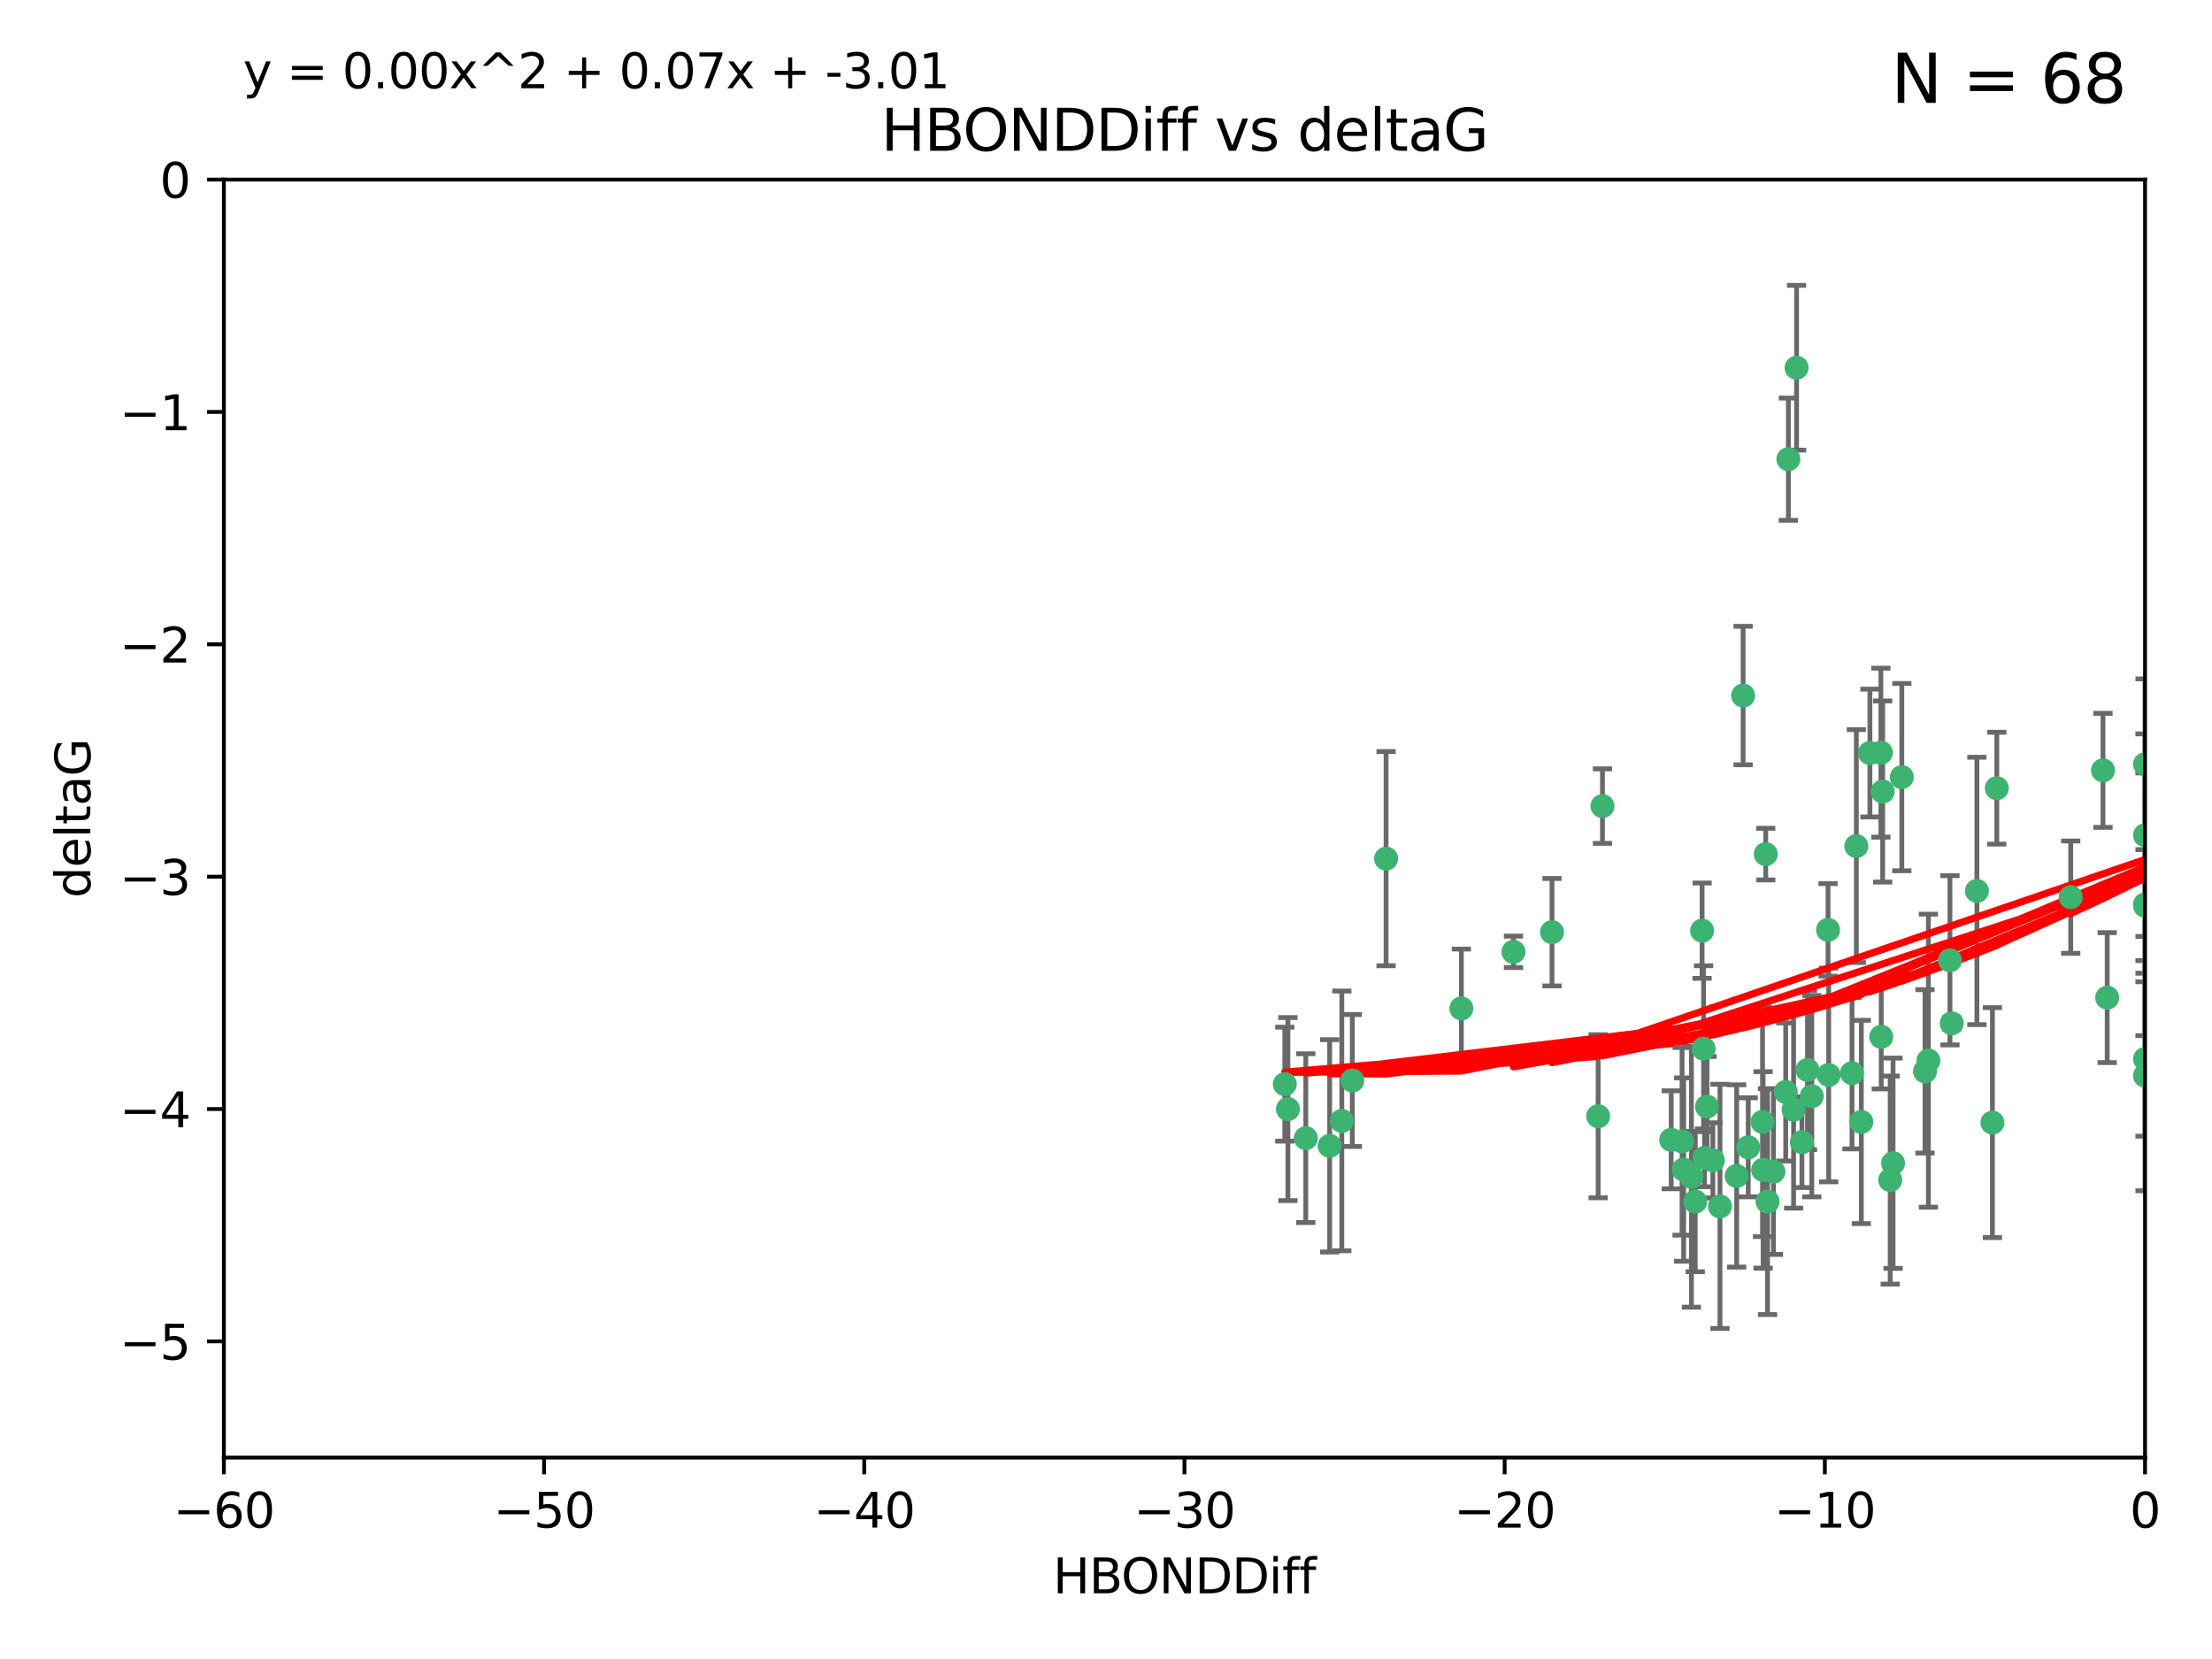 <?xml version="1.0" encoding="utf-8" standalone="no"?>
<!DOCTYPE svg PUBLIC "-//W3C//DTD SVG 1.1//EN"
  "http://www.w3.org/Graphics/SVG/1.1/DTD/svg11.dtd">
<svg xmlns:xlink="http://www.w3.org/1999/xlink" width="460.8pt" height="345.6pt" viewBox="0 0 460.8 345.6" xmlns="http://www.w3.org/2000/svg" version="1.1">
 <defs>
  <style type="text/css">*{stroke-linejoin: round; stroke-linecap: butt}</style>
 </defs>
 <g id="figure_1">
  <g id="patch_1">
   <path d="M 0 345.6 
L 460.8 345.6 
L 460.8 0 
L 0 0 
z
" style="fill: #ffffff"/>
  </g>
  <g id="axes_1">
   <g id="patch_2">
    <path d="M 46.64 303.64 
L 446.85 303.64 
L 446.85 37.411 
L 46.64 37.411 
z
" style="fill: #ffffff"/>
   </g>
   <g id="PathCollection_1">
    <defs>
     <path id="mcb30e863de" d="M 0 1.118 
C 0.297 1.118 0.581 1 0.791 0.791 
C 1 0.581 1.118 0.297 1.118 0 
C 1.118 -0.297 1 -0.581 0.791 -0.791 
C 0.581 -1 0.297 -1.118 0 -1.118 
C -0.297 -1.118 -0.581 -1 -0.791 -0.791 
C -1 -0.581 -1.118 -0.297 -1.118 0 
C -1.118 0.297 -1 0.581 -0.791 0.791 
C -0.581 1 -0.297 1.118 0 1.118 
z
" style="stroke: #3cb371"/>
    </defs>
    <g clip-path="url(#p5849197add)">
     <use xlink:href="#mcb30e863de" x="364.189" y="239.011" style="fill: #3cb371; stroke: #3cb371"/>
     <use xlink:href="#mcb30e863de" x="368.215" y="250.316" style="fill: #3cb371; stroke: #3cb371"/>
     <use xlink:href="#mcb30e863de" x="377.43" y="228.355" style="fill: #3cb371; stroke: #3cb371"/>
     <use xlink:href="#mcb30e863de" x="373.64" y="231.167" style="fill: #3cb371; stroke: #3cb371"/>
     <use xlink:href="#mcb30e863de" x="272.022" y="237.101" style="fill: #3cb371; stroke: #3cb371"/>
     <use xlink:href="#mcb30e863de" x="352.356" y="245.151" style="fill: #3cb371; stroke: #3cb371"/>
     <use xlink:href="#mcb30e863de" x="361.781" y="244.971" style="fill: #3cb371; stroke: #3cb371"/>
     <use xlink:href="#mcb30e863de" x="350.738" y="243.641" style="fill: #3cb371; stroke: #3cb371"/>
     <use xlink:href="#mcb30e863de" x="281.711" y="225.088" style="fill: #3cb371; stroke: #3cb371"/>
     <use xlink:href="#mcb30e863de" x="332.922" y="232.534" style="fill: #3cb371; stroke: #3cb371"/>
     <use xlink:href="#mcb30e863de" x="279.527" y="233.502" style="fill: #3cb371; stroke: #3cb371"/>
     <use xlink:href="#mcb30e863de" x="348.14" y="237.443" style="fill: #3cb371; stroke: #3cb371"/>
     <use xlink:href="#mcb30e863de" x="276.992" y="238.695" style="fill: #3cb371; stroke: #3cb371"/>
     <use xlink:href="#mcb30e863de" x="288.745" y="178.869" style="fill: #3cb371; stroke: #3cb371"/>
     <use xlink:href="#mcb30e863de" x="358.301" y="251.31" style="fill: #3cb371; stroke: #3cb371"/>
     <use xlink:href="#mcb30e863de" x="380.951" y="223.937" style="fill: #3cb371; stroke: #3cb371"/>
     <use xlink:href="#mcb30e863de" x="367.286" y="243.713" style="fill: #3cb371; stroke: #3cb371"/>
     <use xlink:href="#mcb30e863de" x="393.763" y="245.83" style="fill: #3cb371; stroke: #3cb371"/>
     <use xlink:href="#mcb30e863de" x="367.169" y="233.712" style="fill: #3cb371; stroke: #3cb371"/>
     <use xlink:href="#mcb30e863de" x="356.818" y="241.73" style="fill: #3cb371; stroke: #3cb371"/>
     <use xlink:href="#mcb30e863de" x="375.375" y="237.937" style="fill: #3cb371; stroke: #3cb371"/>
     <use xlink:href="#mcb30e863de" x="380.815" y="193.709" style="fill: #3cb371; stroke: #3cb371"/>
     <use xlink:href="#mcb30e863de" x="369.439" y="244.088" style="fill: #3cb371; stroke: #3cb371"/>
     <use xlink:href="#mcb30e863de" x="461.043" y="141.469" style="fill: #3cb371; stroke: #3cb371"/>
     <use xlink:href="#mcb30e863de" x="374.258" y="76.602" style="fill: #3cb371; stroke: #3cb371"/>
     <use xlink:href="#mcb30e863de" x="355.078" y="241.193" style="fill: #3cb371; stroke: #3cb371"/>
     <use xlink:href="#mcb30e863de" x="387.747" y="233.723" style="fill: #3cb371; stroke: #3cb371"/>
     <use xlink:href="#mcb30e863de" x="353.151" y="250.302" style="fill: #3cb371; stroke: #3cb371"/>
     <use xlink:href="#mcb30e863de" x="385.806" y="223.559" style="fill: #3cb371; stroke: #3cb371"/>
     <use xlink:href="#mcb30e863de" x="354.578" y="193.873" style="fill: #3cb371; stroke: #3cb371"/>
     <use xlink:href="#mcb30e863de" x="372.551" y="95.653" style="fill: #3cb371; stroke: #3cb371"/>
     <use xlink:href="#mcb30e863de" x="323.309" y="194.195" style="fill: #3cb371; stroke: #3cb371"/>
     <use xlink:href="#mcb30e863de" x="467.182" y="172.097" style="fill: #3cb371; stroke: #3cb371"/>
     <use xlink:href="#mcb30e863de" x="371.999" y="227.477" style="fill: #3cb371; stroke: #3cb371"/>
     <use xlink:href="#mcb30e863de" x="350.408" y="237.76" style="fill: #3cb371; stroke: #3cb371"/>
     <use xlink:href="#mcb30e863de" x="354.889" y="218.451" style="fill: #3cb371; stroke: #3cb371"/>
     <use xlink:href="#mcb30e863de" x="267.647" y="225.849" style="fill: #3cb371; stroke: #3cb371"/>
     <use xlink:href="#mcb30e863de" x="268.297" y="231.04" style="fill: #3cb371; stroke: #3cb371"/>
     <use xlink:href="#mcb30e863de" x="304.431" y="210.077" style="fill: #3cb371; stroke: #3cb371"/>
     <use xlink:href="#mcb30e863de" x="391.895" y="215.989" style="fill: #3cb371; stroke: #3cb371"/>
     <use xlink:href="#mcb30e863de" x="415.968" y="164.196" style="fill: #3cb371; stroke: #3cb371"/>
     <use xlink:href="#mcb30e863de" x="406.209" y="200.046" style="fill: #3cb371; stroke: #3cb371"/>
     <use xlink:href="#mcb30e863de" x="355.603" y="230.536" style="fill: #3cb371; stroke: #3cb371"/>
     <use xlink:href="#mcb30e863de" x="386.706" y="176.253" style="fill: #3cb371; stroke: #3cb371"/>
     <use xlink:href="#mcb30e863de" x="376.533" y="222.895" style="fill: #3cb371; stroke: #3cb371"/>
     <use xlink:href="#mcb30e863de" x="401.723" y="220.951" style="fill: #3cb371; stroke: #3cb371"/>
     <use xlink:href="#mcb30e863de" x="396.183" y="161.887" style="fill: #3cb371; stroke: #3cb371"/>
     <use xlink:href="#mcb30e863de" x="315.286" y="198.286" style="fill: #3cb371; stroke: #3cb371"/>
     <use xlink:href="#mcb30e863de" x="367.837" y="177.928" style="fill: #3cb371; stroke: #3cb371"/>
     <use xlink:href="#mcb30e863de" x="411.824" y="185.595" style="fill: #3cb371; stroke: #3cb371"/>
     <use xlink:href="#mcb30e863de" x="446.85" y="188.681" style="fill: #3cb371; stroke: #3cb371"/>
     <use xlink:href="#mcb30e863de" x="401.013" y="223.183" style="fill: #3cb371; stroke: #3cb371"/>
     <use xlink:href="#mcb30e863de" x="389.537" y="156.873" style="fill: #3cb371; stroke: #3cb371"/>
     <use xlink:href="#mcb30e863de" x="438.965" y="207.82" style="fill: #3cb371; stroke: #3cb371"/>
     <use xlink:href="#mcb30e863de" x="391.826" y="156.793" style="fill: #3cb371; stroke: #3cb371"/>
     <use xlink:href="#mcb30e863de" x="406.587" y="213.179" style="fill: #3cb371; stroke: #3cb371"/>
     <use xlink:href="#mcb30e863de" x="446.85" y="173.979" style="fill: #3cb371; stroke: #3cb371"/>
     <use xlink:href="#mcb30e863de" x="431.368" y="186.895" style="fill: #3cb371; stroke: #3cb371"/>
     <use xlink:href="#mcb30e863de" x="438.092" y="160.478" style="fill: #3cb371; stroke: #3cb371"/>
     <use xlink:href="#mcb30e863de" x="446.85" y="224.085" style="fill: #3cb371; stroke: #3cb371"/>
     <use xlink:href="#mcb30e863de" x="394.36" y="242.322" style="fill: #3cb371; stroke: #3cb371"/>
     <use xlink:href="#mcb30e863de" x="415.057" y="233.861" style="fill: #3cb371; stroke: #3cb371"/>
     <use xlink:href="#mcb30e863de" x="446.85" y="159.21" style="fill: #3cb371; stroke: #3cb371"/>
     <use xlink:href="#mcb30e863de" x="392.195" y="164.886" style="fill: #3cb371; stroke: #3cb371"/>
     <use xlink:href="#mcb30e863de" x="363.121" y="144.894" style="fill: #3cb371; stroke: #3cb371"/>
     <use xlink:href="#mcb30e863de" x="333.82" y="167.925" style="fill: #3cb371; stroke: #3cb371"/>
     <use xlink:href="#mcb30e863de" x="446.85" y="220.6" style="fill: #3cb371; stroke: #3cb371"/>
     <use xlink:href="#mcb30e863de" x="446.85" y="188.388" style="fill: #3cb371; stroke: #3cb371"/>
    </g>
   </g>
   <g id="matplotlib.axis_1">
    <g id="xtick_1">
     <g id="line2d_1">
      <defs>
       <path id="m6e1d15e6c8" d="M 0 0 
L 0 3.5 
" style="stroke: #000000; stroke-width: 0.8"/>
      </defs>
      <g>
       <use xlink:href="#m6e1d15e6c8" x="46.64" y="303.64" style="stroke: #000000; stroke-width: 0.8"/>
      </g>
     </g>
     <g id="text_1">
      <!-- −60 -->
      <g transform="translate(36.088 318.238)scale(0.1 -0.1)">
       <defs>
        <path id="DejaVuSans-2212" d="M 678 2272 
L 4684 2272 
L 4684 1741 
L 678 1741 
L 678 2272 
z
" transform="scale(0.016)"/>
        <path id="DejaVuSans-36" d="M 2113 2584 
Q 1688 2584 1439 2293 
Q 1191 2003 1191 1497 
Q 1191 994 1439 701 
Q 1688 409 2113 409 
Q 2538 409 2786 701 
Q 3034 994 3034 1497 
Q 3034 2003 2786 2293 
Q 2538 2584 2113 2584 
z
M 3366 4563 
L 3366 3988 
Q 3128 4100 2886 4159 
Q 2644 4219 2406 4219 
Q 1781 4219 1451 3797 
Q 1122 3375 1075 2522 
Q 1259 2794 1537 2939 
Q 1816 3084 2150 3084 
Q 2853 3084 3261 2657 
Q 3669 2231 3669 1497 
Q 3669 778 3244 343 
Q 2819 -91 2113 -91 
Q 1303 -91 875 529 
Q 447 1150 447 2328 
Q 447 3434 972 4092 
Q 1497 4750 2381 4750 
Q 2619 4750 2861 4703 
Q 3103 4656 3366 4563 
z
" transform="scale(0.016)"/>
        <path id="DejaVuSans-30" d="M 2034 4250 
Q 1547 4250 1301 3770 
Q 1056 3291 1056 2328 
Q 1056 1369 1301 889 
Q 1547 409 2034 409 
Q 2525 409 2770 889 
Q 3016 1369 3016 2328 
Q 3016 3291 2770 3770 
Q 2525 4250 2034 4250 
z
M 2034 4750 
Q 2819 4750 3233 4129 
Q 3647 3509 3647 2328 
Q 3647 1150 3233 529 
Q 2819 -91 2034 -91 
Q 1250 -91 836 529 
Q 422 1150 422 2328 
Q 422 3509 836 4129 
Q 1250 4750 2034 4750 
z
" transform="scale(0.016)"/>
       </defs>
       <use xlink:href="#DejaVuSans-2212"/>
       <use xlink:href="#DejaVuSans-36" x="83.789"/>
       <use xlink:href="#DejaVuSans-30" x="147.412"/>
      </g>
     </g>
    </g>
    <g id="xtick_2">
     <g id="line2d_2">
      <g>
       <use xlink:href="#m6e1d15e6c8" x="113.342" y="303.64" style="stroke: #000000; stroke-width: 0.8"/>
      </g>
     </g>
     <g id="text_2">
      <!-- −50 -->
      <g transform="translate(102.789 318.238)scale(0.1 -0.1)">
       <defs>
        <path id="DejaVuSans-35" d="M 691 4666 
L 3169 4666 
L 3169 4134 
L 1269 4134 
L 1269 2991 
Q 1406 3038 1543 3061 
Q 1681 3084 1819 3084 
Q 2600 3084 3056 2656 
Q 3513 2228 3513 1497 
Q 3513 744 3044 326 
Q 2575 -91 1722 -91 
Q 1428 -91 1123 -41 
Q 819 9 494 109 
L 494 744 
Q 775 591 1075 516 
Q 1375 441 1709 441 
Q 2250 441 2565 725 
Q 2881 1009 2881 1497 
Q 2881 1984 2565 2268 
Q 2250 2553 1709 2553 
Q 1456 2553 1204 2497 
Q 953 2441 691 2322 
L 691 4666 
z
" transform="scale(0.016)"/>
       </defs>
       <use xlink:href="#DejaVuSans-2212"/>
       <use xlink:href="#DejaVuSans-35" x="83.789"/>
       <use xlink:href="#DejaVuSans-30" x="147.412"/>
      </g>
     </g>
    </g>
    <g id="xtick_3">
     <g id="line2d_3">
      <g>
       <use xlink:href="#m6e1d15e6c8" x="180.043" y="303.64" style="stroke: #000000; stroke-width: 0.8"/>
      </g>
     </g>
     <g id="text_3">
      <!-- −40 -->
      <g transform="translate(169.491 318.238)scale(0.1 -0.1)">
       <defs>
        <path id="DejaVuSans-34" d="M 2419 4116 
L 825 1625 
L 2419 1625 
L 2419 4116 
z
M 2253 4666 
L 3047 4666 
L 3047 1625 
L 3713 1625 
L 3713 1100 
L 3047 1100 
L 3047 0 
L 2419 0 
L 2419 1100 
L 313 1100 
L 313 1709 
L 2253 4666 
z
" transform="scale(0.016)"/>
       </defs>
       <use xlink:href="#DejaVuSans-2212"/>
       <use xlink:href="#DejaVuSans-34" x="83.789"/>
       <use xlink:href="#DejaVuSans-30" x="147.412"/>
      </g>
     </g>
    </g>
    <g id="xtick_4">
     <g id="line2d_4">
      <g>
       <use xlink:href="#m6e1d15e6c8" x="246.745" y="303.64" style="stroke: #000000; stroke-width: 0.8"/>
      </g>
     </g>
     <g id="text_4">
      <!-- −30 -->
      <g transform="translate(236.193 318.238)scale(0.1 -0.1)">
       <defs>
        <path id="DejaVuSans-33" d="M 2597 2516 
Q 3050 2419 3304 2112 
Q 3559 1806 3559 1356 
Q 3559 666 3084 287 
Q 2609 -91 1734 -91 
Q 1441 -91 1130 -33 
Q 819 25 488 141 
L 488 750 
Q 750 597 1062 519 
Q 1375 441 1716 441 
Q 2309 441 2620 675 
Q 2931 909 2931 1356 
Q 2931 1769 2642 2001 
Q 2353 2234 1838 2234 
L 1294 2234 
L 1294 2753 
L 1863 2753 
Q 2328 2753 2575 2939 
Q 2822 3125 2822 3475 
Q 2822 3834 2567 4026 
Q 2313 4219 1838 4219 
Q 1578 4219 1281 4162 
Q 984 4106 628 3988 
L 628 4550 
Q 988 4650 1302 4700 
Q 1616 4750 1894 4750 
Q 2613 4750 3031 4423 
Q 3450 4097 3450 3541 
Q 3450 3153 3228 2886 
Q 3006 2619 2597 2516 
z
" transform="scale(0.016)"/>
       </defs>
       <use xlink:href="#DejaVuSans-2212"/>
       <use xlink:href="#DejaVuSans-33" x="83.789"/>
       <use xlink:href="#DejaVuSans-30" x="147.412"/>
      </g>
     </g>
    </g>
    <g id="xtick_5">
     <g id="line2d_5">
      <g>
       <use xlink:href="#m6e1d15e6c8" x="313.447" y="303.64" style="stroke: #000000; stroke-width: 0.8"/>
      </g>
     </g>
     <g id="text_5">
      <!-- −20 -->
      <g transform="translate(302.894 318.238)scale(0.1 -0.1)">
       <defs>
        <path id="DejaVuSans-32" d="M 1228 531 
L 3431 531 
L 3431 0 
L 469 0 
L 469 531 
Q 828 903 1448 1529 
Q 2069 2156 2228 2338 
Q 2531 2678 2651 2914 
Q 2772 3150 2772 3378 
Q 2772 3750 2511 3984 
Q 2250 4219 1831 4219 
Q 1534 4219 1204 4116 
Q 875 4013 500 3803 
L 500 4441 
Q 881 4594 1212 4672 
Q 1544 4750 1819 4750 
Q 2544 4750 2975 4387 
Q 3406 4025 3406 3419 
Q 3406 3131 3298 2873 
Q 3191 2616 2906 2266 
Q 2828 2175 2409 1742 
Q 1991 1309 1228 531 
z
" transform="scale(0.016)"/>
       </defs>
       <use xlink:href="#DejaVuSans-2212"/>
       <use xlink:href="#DejaVuSans-32" x="83.789"/>
       <use xlink:href="#DejaVuSans-30" x="147.412"/>
      </g>
     </g>
    </g>
    <g id="xtick_6">
     <g id="line2d_6">
      <g>
       <use xlink:href="#m6e1d15e6c8" x="380.148" y="303.64" style="stroke: #000000; stroke-width: 0.8"/>
      </g>
     </g>
     <g id="text_6">
      <!-- −10 -->
      <g transform="translate(369.596 318.238)scale(0.1 -0.1)">
       <defs>
        <path id="DejaVuSans-31" d="M 794 531 
L 1825 531 
L 1825 4091 
L 703 3866 
L 703 4441 
L 1819 4666 
L 2450 4666 
L 2450 531 
L 3481 531 
L 3481 0 
L 794 0 
L 794 531 
z
" transform="scale(0.016)"/>
       </defs>
       <use xlink:href="#DejaVuSans-2212"/>
       <use xlink:href="#DejaVuSans-31" x="83.789"/>
       <use xlink:href="#DejaVuSans-30" x="147.412"/>
      </g>
     </g>
    </g>
    <g id="xtick_7">
     <g id="line2d_7">
      <g>
       <use xlink:href="#m6e1d15e6c8" x="446.85" y="303.64" style="stroke: #000000; stroke-width: 0.8"/>
      </g>
     </g>
     <g id="text_7">
      <!-- 0 -->
      <g transform="translate(443.669 318.238)scale(0.1 -0.1)">
       <use xlink:href="#DejaVuSans-30"/>
      </g>
     </g>
    </g>
    <g id="text_8">
     <!-- HBONDDiff -->
     <g transform="translate(219.356 331.917)scale(0.1 -0.1)">
      <defs>
       <path id="DejaVuSans-48" d="M 628 4666 
L 1259 4666 
L 1259 2753 
L 3553 2753 
L 3553 4666 
L 4184 4666 
L 4184 0 
L 3553 0 
L 3553 2222 
L 1259 2222 
L 1259 0 
L 628 0 
L 628 4666 
z
" transform="scale(0.016)"/>
       <path id="DejaVuSans-42" d="M 1259 2228 
L 1259 519 
L 2272 519 
Q 2781 519 3026 730 
Q 3272 941 3272 1375 
Q 3272 1813 3026 2020 
Q 2781 2228 2272 2228 
L 1259 2228 
z
M 1259 4147 
L 1259 2741 
L 2194 2741 
Q 2656 2741 2882 2914 
Q 3109 3088 3109 3444 
Q 3109 3797 2882 3972 
Q 2656 4147 2194 4147 
L 1259 4147 
z
M 628 4666 
L 2241 4666 
Q 2963 4666 3353 4366 
Q 3744 4066 3744 3513 
Q 3744 3084 3544 2831 
Q 3344 2578 2956 2516 
Q 3422 2416 3680 2098 
Q 3938 1781 3938 1306 
Q 3938 681 3513 340 
Q 3088 0 2303 0 
L 628 0 
L 628 4666 
z
" transform="scale(0.016)"/>
       <path id="DejaVuSans-4f" d="M 2522 4238 
Q 1834 4238 1429 3725 
Q 1025 3213 1025 2328 
Q 1025 1447 1429 934 
Q 1834 422 2522 422 
Q 3209 422 3611 934 
Q 4013 1447 4013 2328 
Q 4013 3213 3611 3725 
Q 3209 4238 2522 4238 
z
M 2522 4750 
Q 3503 4750 4090 4092 
Q 4678 3434 4678 2328 
Q 4678 1225 4090 567 
Q 3503 -91 2522 -91 
Q 1538 -91 948 565 
Q 359 1222 359 2328 
Q 359 3434 948 4092 
Q 1538 4750 2522 4750 
z
" transform="scale(0.016)"/>
       <path id="DejaVuSans-4e" d="M 628 4666 
L 1478 4666 
L 3547 763 
L 3547 4666 
L 4159 4666 
L 4159 0 
L 3309 0 
L 1241 3903 
L 1241 0 
L 628 0 
L 628 4666 
z
" transform="scale(0.016)"/>
       <path id="DejaVuSans-44" d="M 1259 4147 
L 1259 519 
L 2022 519 
Q 2988 519 3436 956 
Q 3884 1394 3884 2338 
Q 3884 3275 3436 3711 
Q 2988 4147 2022 4147 
L 1259 4147 
z
M 628 4666 
L 1925 4666 
Q 3281 4666 3915 4102 
Q 4550 3538 4550 2338 
Q 4550 1131 3912 565 
Q 3275 0 1925 0 
L 628 0 
L 628 4666 
z
" transform="scale(0.016)"/>
       <path id="DejaVuSans-69" d="M 603 3500 
L 1178 3500 
L 1178 0 
L 603 0 
L 603 3500 
z
M 603 4863 
L 1178 4863 
L 1178 4134 
L 603 4134 
L 603 4863 
z
" transform="scale(0.016)"/>
       <path id="DejaVuSans-66" d="M 2375 4863 
L 2375 4384 
L 1825 4384 
Q 1516 4384 1395 4259 
Q 1275 4134 1275 3809 
L 1275 3500 
L 2222 3500 
L 2222 3053 
L 1275 3053 
L 1275 0 
L 697 0 
L 697 3053 
L 147 3053 
L 147 3500 
L 697 3500 
L 697 3744 
Q 697 4328 969 4595 
Q 1241 4863 1831 4863 
L 2375 4863 
z
" transform="scale(0.016)"/>
      </defs>
      <use xlink:href="#DejaVuSans-48"/>
      <use xlink:href="#DejaVuSans-42" x="75.195"/>
      <use xlink:href="#DejaVuSans-4f" x="142.049"/>
      <use xlink:href="#DejaVuSans-4e" x="220.76"/>
      <use xlink:href="#DejaVuSans-44" x="295.564"/>
      <use xlink:href="#DejaVuSans-44" x="372.566"/>
      <use xlink:href="#DejaVuSans-69" x="449.568"/>
      <use xlink:href="#DejaVuSans-66" x="477.352"/>
      <use xlink:href="#DejaVuSans-66" x="512.557"/>
     </g>
    </g>
   </g>
   <g id="matplotlib.axis_2">
    <g id="ytick_1">
     <g id="line2d_8">
      <defs>
       <path id="m1ac10afa36" d="M 0 0 
L -3.5 0 
" style="stroke: #000000; stroke-width: 0.8"/>
      </defs>
      <g>
       <use xlink:href="#m1ac10afa36" x="46.64" y="279.437" style="stroke: #000000; stroke-width: 0.8"/>
      </g>
     </g>
     <g id="text_9">
      <!-- −5 -->
      <g transform="translate(24.898 283.237)scale(0.1 -0.1)">
       <use xlink:href="#DejaVuSans-2212"/>
       <use xlink:href="#DejaVuSans-35" x="83.789"/>
      </g>
     </g>
    </g>
    <g id="ytick_2">
     <g id="line2d_9">
      <g>
       <use xlink:href="#m1ac10afa36" x="46.64" y="231.032" style="stroke: #000000; stroke-width: 0.8"/>
      </g>
     </g>
     <g id="text_10">
      <!-- −4 -->
      <g transform="translate(24.898 234.831)scale(0.1 -0.1)">
       <use xlink:href="#DejaVuSans-2212"/>
       <use xlink:href="#DejaVuSans-34" x="83.789"/>
      </g>
     </g>
    </g>
    <g id="ytick_3">
     <g id="line2d_10">
      <g>
       <use xlink:href="#m1ac10afa36" x="46.64" y="182.627" style="stroke: #000000; stroke-width: 0.8"/>
      </g>
     </g>
     <g id="text_11">
      <!-- −3 -->
      <g transform="translate(24.898 186.426)scale(0.1 -0.1)">
       <use xlink:href="#DejaVuSans-2212"/>
       <use xlink:href="#DejaVuSans-33" x="83.789"/>
      </g>
     </g>
    </g>
    <g id="ytick_4">
     <g id="line2d_11">
      <g>
       <use xlink:href="#m1ac10afa36" x="46.64" y="134.222" style="stroke: #000000; stroke-width: 0.8"/>
      </g>
     </g>
     <g id="text_12">
      <!-- −2 -->
      <g transform="translate(24.898 138.021)scale(0.1 -0.1)">
       <use xlink:href="#DejaVuSans-2212"/>
       <use xlink:href="#DejaVuSans-32" x="83.789"/>
      </g>
     </g>
    </g>
    <g id="ytick_5">
     <g id="line2d_12">
      <g>
       <use xlink:href="#m1ac10afa36" x="46.64" y="85.816" style="stroke: #000000; stroke-width: 0.8"/>
      </g>
     </g>
     <g id="text_13">
      <!-- −1 -->
      <g transform="translate(24.898 89.616)scale(0.1 -0.1)">
       <use xlink:href="#DejaVuSans-2212"/>
       <use xlink:href="#DejaVuSans-31" x="83.789"/>
      </g>
     </g>
    </g>
    <g id="ytick_6">
     <g id="line2d_13">
      <g>
       <use xlink:href="#m1ac10afa36" x="46.64" y="37.411" style="stroke: #000000; stroke-width: 0.8"/>
      </g>
     </g>
     <g id="text_14">
      <!-- 0 -->
      <g transform="translate(33.278 41.21)scale(0.1 -0.1)">
       <use xlink:href="#DejaVuSans-30"/>
      </g>
     </g>
    </g>
    <g id="text_15">
     <!-- deltaG -->
     <g transform="translate(18.818 187.064)rotate(-90)scale(0.1 -0.1)">
      <defs>
       <path id="DejaVuSans-64" d="M 2906 2969 
L 2906 4863 
L 3481 4863 
L 3481 0 
L 2906 0 
L 2906 525 
Q 2725 213 2448 61 
Q 2172 -91 1784 -91 
Q 1150 -91 751 415 
Q 353 922 353 1747 
Q 353 2572 751 3078 
Q 1150 3584 1784 3584 
Q 2172 3584 2448 3432 
Q 2725 3281 2906 2969 
z
M 947 1747 
Q 947 1113 1208 752 
Q 1469 391 1925 391 
Q 2381 391 2643 752 
Q 2906 1113 2906 1747 
Q 2906 2381 2643 2742 
Q 2381 3103 1925 3103 
Q 1469 3103 1208 2742 
Q 947 2381 947 1747 
z
" transform="scale(0.016)"/>
       <path id="DejaVuSans-65" d="M 3597 1894 
L 3597 1613 
L 953 1613 
Q 991 1019 1311 708 
Q 1631 397 2203 397 
Q 2534 397 2845 478 
Q 3156 559 3463 722 
L 3463 178 
Q 3153 47 2828 -22 
Q 2503 -91 2169 -91 
Q 1331 -91 842 396 
Q 353 884 353 1716 
Q 353 2575 817 3079 
Q 1281 3584 2069 3584 
Q 2775 3584 3186 3129 
Q 3597 2675 3597 1894 
z
M 3022 2063 
Q 3016 2534 2758 2815 
Q 2500 3097 2075 3097 
Q 1594 3097 1305 2825 
Q 1016 2553 972 2059 
L 3022 2063 
z
" transform="scale(0.016)"/>
       <path id="DejaVuSans-6c" d="M 603 4863 
L 1178 4863 
L 1178 0 
L 603 0 
L 603 4863 
z
" transform="scale(0.016)"/>
       <path id="DejaVuSans-74" d="M 1172 4494 
L 1172 3500 
L 2356 3500 
L 2356 3053 
L 1172 3053 
L 1172 1153 
Q 1172 725 1289 603 
Q 1406 481 1766 481 
L 2356 481 
L 2356 0 
L 1766 0 
Q 1100 0 847 248 
Q 594 497 594 1153 
L 594 3053 
L 172 3053 
L 172 3500 
L 594 3500 
L 594 4494 
L 1172 4494 
z
" transform="scale(0.016)"/>
       <path id="DejaVuSans-61" d="M 2194 1759 
Q 1497 1759 1228 1600 
Q 959 1441 959 1056 
Q 959 750 1161 570 
Q 1363 391 1709 391 
Q 2188 391 2477 730 
Q 2766 1069 2766 1631 
L 2766 1759 
L 2194 1759 
z
M 3341 1997 
L 3341 0 
L 2766 0 
L 2766 531 
Q 2569 213 2275 61 
Q 1981 -91 1556 -91 
Q 1019 -91 701 211 
Q 384 513 384 1019 
Q 384 1609 779 1909 
Q 1175 2209 1959 2209 
L 2766 2209 
L 2766 2266 
Q 2766 2663 2505 2880 
Q 2244 3097 1772 3097 
Q 1472 3097 1187 3025 
Q 903 2953 641 2809 
L 641 3341 
Q 956 3463 1253 3523 
Q 1550 3584 1831 3584 
Q 2591 3584 2966 3190 
Q 3341 2797 3341 1997 
z
" transform="scale(0.016)"/>
       <path id="DejaVuSans-47" d="M 3809 666 
L 3809 1919 
L 2778 1919 
L 2778 2438 
L 4434 2438 
L 4434 434 
Q 4069 175 3628 42 
Q 3188 -91 2688 -91 
Q 1594 -91 976 548 
Q 359 1188 359 2328 
Q 359 3472 976 4111 
Q 1594 4750 2688 4750 
Q 3144 4750 3555 4637 
Q 3966 4525 4313 4306 
L 4313 3634 
Q 3963 3931 3569 4081 
Q 3175 4231 2741 4231 
Q 1884 4231 1454 3753 
Q 1025 3275 1025 2328 
Q 1025 1384 1454 906 
Q 1884 428 2741 428 
Q 3075 428 3337 486 
Q 3600 544 3809 666 
z
" transform="scale(0.016)"/>
      </defs>
      <use xlink:href="#DejaVuSans-64"/>
      <use xlink:href="#DejaVuSans-65" x="63.477"/>
      <use xlink:href="#DejaVuSans-6c" x="125"/>
      <use xlink:href="#DejaVuSans-74" x="152.783"/>
      <use xlink:href="#DejaVuSans-61" x="191.992"/>
      <use xlink:href="#DejaVuSans-47" x="253.271"/>
     </g>
    </g>
   </g>
   <g id="LineCollection_1">
    <path d="M 364.189 249.332 
L 364.189 228.691 
" clip-path="url(#p5849197add)" style="fill: none; stroke: #696969"/>
    <path d="M 368.215 273.851 
L 368.215 226.78 
" clip-path="url(#p5849197add)" style="fill: none; stroke: #696969"/>
    <path d="M 377.43 249.329 
L 377.43 207.382 
" clip-path="url(#p5849197add)" style="fill: none; stroke: #696969"/>
    <path d="M 373.64 251.678 
L 373.64 210.656 
" clip-path="url(#p5849197add)" style="fill: none; stroke: #696969"/>
    <path d="M 272.022 254.682 
L 272.022 219.519 
" clip-path="url(#p5849197add)" style="fill: none; stroke: #696969"/>
    <path d="M 352.356 272.312 
L 352.356 217.99 
" clip-path="url(#p5849197add)" style="fill: none; stroke: #696969"/>
    <path d="M 361.781 263.96 
L 361.781 225.982 
" clip-path="url(#p5849197add)" style="fill: none; stroke: #696969"/>
    <path d="M 350.738 262.737 
L 350.738 224.544 
" clip-path="url(#p5849197add)" style="fill: none; stroke: #696969"/>
    <path d="M 281.711 238.836 
L 281.711 211.34 
" clip-path="url(#p5849197add)" style="fill: none; stroke: #696969"/>
    <path d="M 332.922 249.526 
L 332.922 215.542 
" clip-path="url(#p5849197add)" style="fill: none; stroke: #696969"/>
    <path d="M 279.527 260.554 
L 279.527 206.45 
" clip-path="url(#p5849197add)" style="fill: none; stroke: #696969"/>
    <path d="M 348.14 247.65 
L 348.14 227.236 
" clip-path="url(#p5849197add)" style="fill: none; stroke: #696969"/>
    <path d="M 276.992 260.812 
L 276.992 216.578 
" clip-path="url(#p5849197add)" style="fill: none; stroke: #696969"/>
    <path d="M 288.745 201.178 
L 288.745 156.56 
" clip-path="url(#p5849197add)" style="fill: none; stroke: #696969"/>
    <path d="M 358.301 276.746 
L 358.301 225.873 
" clip-path="url(#p5849197add)" style="fill: none; stroke: #696969"/>
    <path d="M 380.951 246.2 
L 380.951 201.674 
" clip-path="url(#p5849197add)" style="fill: none; stroke: #696969"/>
    <path d="M 367.286 264.178 
L 367.286 223.248 
" clip-path="url(#p5849197add)" style="fill: none; stroke: #696969"/>
    <path d="M 393.763 267.497 
L 393.763 224.162 
" clip-path="url(#p5849197add)" style="fill: none; stroke: #696969"/>
    <path d="M 367.169 257.598 
L 367.169 209.826 
" clip-path="url(#p5849197add)" style="fill: none; stroke: #696969"/>
    <path d="M 356.818 249.557 
L 356.818 233.903 
" clip-path="url(#p5849197add)" style="fill: none; stroke: #696969"/>
    <path d="M 375.375 247.386 
L 375.375 228.488 
" clip-path="url(#p5849197add)" style="fill: none; stroke: #696969"/>
    <path d="M 380.815 203.348 
L 380.815 184.071 
" clip-path="url(#p5849197add)" style="fill: none; stroke: #696969"/>
    <path d="M 369.439 261.318 
L 369.439 226.858 
" clip-path="url(#p5849197add)" style="fill: none; stroke: #696969"/>
    <path d="M 461.043 146.137 
L 461.043 136.802 
" clip-path="url(#p5849197add)" style="fill: none; stroke: #696969"/>
    <path d="M 374.258 93.762 
L 374.258 59.442 
" clip-path="url(#p5849197add)" style="fill: none; stroke: #696969"/>
    <path d="M 355.078 247.22 
L 355.078 235.166 
" clip-path="url(#p5849197add)" style="fill: none; stroke: #696969"/>
    <path d="M 387.747 254.896 
L 387.747 212.549 
" clip-path="url(#p5849197add)" style="fill: none; stroke: #696969"/>
    <path d="M 353.151 264.925 
L 353.151 235.679 
" clip-path="url(#p5849197add)" style="fill: none; stroke: #696969"/>
    <path d="M 385.806 239.336 
L 385.806 207.781 
" clip-path="url(#p5849197add)" style="fill: none; stroke: #696969"/>
    <path d="M 354.578 203.802 
L 354.578 183.944 
" clip-path="url(#p5849197add)" style="fill: none; stroke: #696969"/>
    <path d="M 372.551 108.382 
L 372.551 82.923 
" clip-path="url(#p5849197add)" style="fill: none; stroke: #696969"/>
    <path d="M 323.309 205.384 
L 323.309 183.006 
" clip-path="url(#p5849197add)" style="fill: none; stroke: #696969"/>
    <path clip-path="url(#p5849197add)" style="fill: none; stroke: #696969"/>
    <path d="M 371.999 241.86 
L 371.999 213.095 
" clip-path="url(#p5849197add)" style="fill: none; stroke: #696969"/>
    <path d="M 350.408 257.301 
L 350.408 218.218 
" clip-path="url(#p5849197add)" style="fill: none; stroke: #696969"/>
    <path d="M 354.889 235.713 
L 354.889 201.188 
" clip-path="url(#p5849197add)" style="fill: none; stroke: #696969"/>
    <path d="M 267.647 237.72 
L 267.647 213.978 
" clip-path="url(#p5849197add)" style="fill: none; stroke: #696969"/>
    <path d="M 268.297 250.104 
L 268.297 211.975 
" clip-path="url(#p5849197add)" style="fill: none; stroke: #696969"/>
    <path d="M 304.431 222.445 
L 304.431 197.71 
" clip-path="url(#p5849197add)" style="fill: none; stroke: #696969"/>
    <path d="M 391.895 226.845 
L 391.895 205.133 
" clip-path="url(#p5849197add)" style="fill: none; stroke: #696969"/>
    <path d="M 415.968 175.847 
L 415.968 152.545 
" clip-path="url(#p5849197add)" style="fill: none; stroke: #696969"/>
    <path d="M 406.209 217.668 
L 406.209 182.424 
" clip-path="url(#p5849197add)" style="fill: none; stroke: #696969"/>
    <path d="M 355.603 240.987 
L 355.603 220.084 
" clip-path="url(#p5849197add)" style="fill: none; stroke: #696969"/>
    <path d="M 386.706 200.512 
L 386.706 151.994 
" clip-path="url(#p5849197add)" style="fill: none; stroke: #696969"/>
    <path d="M 376.533 239.489 
L 376.533 206.3 
" clip-path="url(#p5849197add)" style="fill: none; stroke: #696969"/>
    <path d="M 401.723 251.471 
L 401.723 190.431 
" clip-path="url(#p5849197add)" style="fill: none; stroke: #696969"/>
    <path d="M 396.183 181.396 
L 396.183 142.378 
" clip-path="url(#p5849197add)" style="fill: none; stroke: #696969"/>
    <path d="M 315.286 201.563 
L 315.286 195.009 
" clip-path="url(#p5849197add)" style="fill: none; stroke: #696969"/>
    <path d="M 367.837 183.308 
L 367.837 172.547 
" clip-path="url(#p5849197add)" style="fill: none; stroke: #696969"/>
    <path d="M 411.824 213.446 
L 411.824 157.744 
" clip-path="url(#p5849197add)" style="fill: none; stroke: #696969"/>
    <path d="M 446.85 202.739 
L 446.85 174.624 
" clip-path="url(#p5849197add)" style="fill: none; stroke: #696969"/>
    <path d="M 401.013 240.197 
L 401.013 206.168 
" clip-path="url(#p5849197add)" style="fill: none; stroke: #696969"/>
    <path d="M 389.537 170.189 
L 389.537 143.557 
" clip-path="url(#p5849197add)" style="fill: none; stroke: #696969"/>
    <path d="M 438.965 221.356 
L 438.965 194.285 
" clip-path="url(#p5849197add)" style="fill: none; stroke: #696969"/>
    <path d="M 391.826 174.39 
L 391.826 139.196 
" clip-path="url(#p5849197add)" style="fill: none; stroke: #696969"/>
    <path d="M 406.587 214.388 
L 406.587 211.971 
" clip-path="url(#p5849197add)" style="fill: none; stroke: #696969"/>
    <path d="M 446.85 195.085 
L 446.85 152.873 
" clip-path="url(#p5849197add)" style="fill: none; stroke: #696969"/>
    <path d="M 431.368 198.597 
L 431.368 175.193 
" clip-path="url(#p5849197add)" style="fill: none; stroke: #696969"/>
    <path d="M 438.092 172.358 
L 438.092 148.597 
" clip-path="url(#p5849197add)" style="fill: none; stroke: #696969"/>
    <path d="M 446.85 248.056 
L 446.85 200.114 
" clip-path="url(#p5849197add)" style="fill: none; stroke: #696969"/>
    <path d="M 394.36 264.227 
L 394.36 220.417 
" clip-path="url(#p5849197add)" style="fill: none; stroke: #696969"/>
    <path d="M 415.057 257.815 
L 415.057 209.906 
" clip-path="url(#p5849197add)" style="fill: none; stroke: #696969"/>
    <path d="M 446.85 176.996 
L 446.85 141.423 
" clip-path="url(#p5849197add)" style="fill: none; stroke: #696969"/>
    <path d="M 392.195 183.754 
L 392.195 146.019 
" clip-path="url(#p5849197add)" style="fill: none; stroke: #696969"/>
    <path d="M 363.121 159.319 
L 363.121 130.469 
" clip-path="url(#p5849197add)" style="fill: none; stroke: #696969"/>
    <path d="M 333.82 175.69 
L 333.82 160.161 
" clip-path="url(#p5849197add)" style="fill: none; stroke: #696969"/>
    <path d="M 446.85 236.686 
L 446.85 204.513 
" clip-path="url(#p5849197add)" style="fill: none; stroke: #696969"/>
    <path d="M 446.85 215.745 
L 446.85 161.031 
" clip-path="url(#p5849197add)" style="fill: none; stroke: #696969"/>
   </g>
   <g id="line2d_14">
    <defs>
     <path id="m56d05823b0" d="M 2 0 
L -2 -0 
" style="stroke: #696969"/>
    </defs>
    <g clip-path="url(#p5849197add)">
     <use xlink:href="#m56d05823b0" x="364.189" y="249.332" style="fill: #696969; stroke: #696969"/>
     <use xlink:href="#m56d05823b0" x="368.215" y="273.851" style="fill: #696969; stroke: #696969"/>
     <use xlink:href="#m56d05823b0" x="377.43" y="249.329" style="fill: #696969; stroke: #696969"/>
     <use xlink:href="#m56d05823b0" x="373.64" y="251.678" style="fill: #696969; stroke: #696969"/>
     <use xlink:href="#m56d05823b0" x="272.022" y="254.682" style="fill: #696969; stroke: #696969"/>
     <use xlink:href="#m56d05823b0" x="352.356" y="272.312" style="fill: #696969; stroke: #696969"/>
     <use xlink:href="#m56d05823b0" x="361.781" y="263.96" style="fill: #696969; stroke: #696969"/>
     <use xlink:href="#m56d05823b0" x="350.738" y="262.737" style="fill: #696969; stroke: #696969"/>
     <use xlink:href="#m56d05823b0" x="281.711" y="238.836" style="fill: #696969; stroke: #696969"/>
     <use xlink:href="#m56d05823b0" x="332.922" y="249.526" style="fill: #696969; stroke: #696969"/>
     <use xlink:href="#m56d05823b0" x="279.527" y="260.554" style="fill: #696969; stroke: #696969"/>
     <use xlink:href="#m56d05823b0" x="348.14" y="247.65" style="fill: #696969; stroke: #696969"/>
     <use xlink:href="#m56d05823b0" x="276.992" y="260.812" style="fill: #696969; stroke: #696969"/>
     <use xlink:href="#m56d05823b0" x="288.745" y="201.178" style="fill: #696969; stroke: #696969"/>
     <use xlink:href="#m56d05823b0" x="358.301" y="276.746" style="fill: #696969; stroke: #696969"/>
     <use xlink:href="#m56d05823b0" x="380.951" y="246.2" style="fill: #696969; stroke: #696969"/>
     <use xlink:href="#m56d05823b0" x="367.286" y="264.178" style="fill: #696969; stroke: #696969"/>
     <use xlink:href="#m56d05823b0" x="393.763" y="267.497" style="fill: #696969; stroke: #696969"/>
     <use xlink:href="#m56d05823b0" x="367.169" y="257.598" style="fill: #696969; stroke: #696969"/>
     <use xlink:href="#m56d05823b0" x="356.818" y="249.557" style="fill: #696969; stroke: #696969"/>
     <use xlink:href="#m56d05823b0" x="375.375" y="247.386" style="fill: #696969; stroke: #696969"/>
     <use xlink:href="#m56d05823b0" x="380.815" y="203.348" style="fill: #696969; stroke: #696969"/>
     <use xlink:href="#m56d05823b0" x="369.439" y="261.318" style="fill: #696969; stroke: #696969"/>
     <use xlink:href="#m56d05823b0" x="461.043" y="146.137" style="fill: #696969; stroke: #696969"/>
     <use xlink:href="#m56d05823b0" x="374.258" y="93.762" style="fill: #696969; stroke: #696969"/>
     <use xlink:href="#m56d05823b0" x="355.078" y="247.22" style="fill: #696969; stroke: #696969"/>
     <use xlink:href="#m56d05823b0" x="387.747" y="254.896" style="fill: #696969; stroke: #696969"/>
     <use xlink:href="#m56d05823b0" x="353.151" y="264.925" style="fill: #696969; stroke: #696969"/>
     <use xlink:href="#m56d05823b0" x="385.806" y="239.336" style="fill: #696969; stroke: #696969"/>
     <use xlink:href="#m56d05823b0" x="354.578" y="203.802" style="fill: #696969; stroke: #696969"/>
     <use xlink:href="#m56d05823b0" x="372.551" y="108.382" style="fill: #696969; stroke: #696969"/>
     <use xlink:href="#m56d05823b0" x="323.309" y="205.384" style="fill: #696969; stroke: #696969"/>
     <use xlink:href="#m56d05823b0" x="467.182" y="197.995" style="fill: #696969; stroke: #696969"/>
     <use xlink:href="#m56d05823b0" x="371.999" y="241.86" style="fill: #696969; stroke: #696969"/>
     <use xlink:href="#m56d05823b0" x="350.408" y="257.301" style="fill: #696969; stroke: #696969"/>
     <use xlink:href="#m56d05823b0" x="354.889" y="235.713" style="fill: #696969; stroke: #696969"/>
     <use xlink:href="#m56d05823b0" x="267.647" y="237.72" style="fill: #696969; stroke: #696969"/>
     <use xlink:href="#m56d05823b0" x="268.297" y="250.104" style="fill: #696969; stroke: #696969"/>
     <use xlink:href="#m56d05823b0" x="304.431" y="222.445" style="fill: #696969; stroke: #696969"/>
     <use xlink:href="#m56d05823b0" x="391.895" y="226.845" style="fill: #696969; stroke: #696969"/>
     <use xlink:href="#m56d05823b0" x="415.968" y="175.847" style="fill: #696969; stroke: #696969"/>
     <use xlink:href="#m56d05823b0" x="406.209" y="217.668" style="fill: #696969; stroke: #696969"/>
     <use xlink:href="#m56d05823b0" x="355.603" y="240.987" style="fill: #696969; stroke: #696969"/>
     <use xlink:href="#m56d05823b0" x="386.706" y="200.512" style="fill: #696969; stroke: #696969"/>
     <use xlink:href="#m56d05823b0" x="376.533" y="239.489" style="fill: #696969; stroke: #696969"/>
     <use xlink:href="#m56d05823b0" x="401.723" y="251.471" style="fill: #696969; stroke: #696969"/>
     <use xlink:href="#m56d05823b0" x="396.183" y="181.396" style="fill: #696969; stroke: #696969"/>
     <use xlink:href="#m56d05823b0" x="315.286" y="201.563" style="fill: #696969; stroke: #696969"/>
     <use xlink:href="#m56d05823b0" x="367.837" y="183.308" style="fill: #696969; stroke: #696969"/>
     <use xlink:href="#m56d05823b0" x="411.824" y="213.446" style="fill: #696969; stroke: #696969"/>
     <use xlink:href="#m56d05823b0" x="446.85" y="202.739" style="fill: #696969; stroke: #696969"/>
     <use xlink:href="#m56d05823b0" x="401.013" y="240.197" style="fill: #696969; stroke: #696969"/>
     <use xlink:href="#m56d05823b0" x="389.537" y="170.189" style="fill: #696969; stroke: #696969"/>
     <use xlink:href="#m56d05823b0" x="438.965" y="221.356" style="fill: #696969; stroke: #696969"/>
     <use xlink:href="#m56d05823b0" x="391.826" y="174.39" style="fill: #696969; stroke: #696969"/>
     <use xlink:href="#m56d05823b0" x="406.587" y="214.388" style="fill: #696969; stroke: #696969"/>
     <use xlink:href="#m56d05823b0" x="446.85" y="195.085" style="fill: #696969; stroke: #696969"/>
     <use xlink:href="#m56d05823b0" x="431.368" y="198.597" style="fill: #696969; stroke: #696969"/>
     <use xlink:href="#m56d05823b0" x="438.092" y="172.358" style="fill: #696969; stroke: #696969"/>
     <use xlink:href="#m56d05823b0" x="446.85" y="248.056" style="fill: #696969; stroke: #696969"/>
     <use xlink:href="#m56d05823b0" x="394.36" y="264.227" style="fill: #696969; stroke: #696969"/>
     <use xlink:href="#m56d05823b0" x="415.057" y="257.815" style="fill: #696969; stroke: #696969"/>
     <use xlink:href="#m56d05823b0" x="446.85" y="176.996" style="fill: #696969; stroke: #696969"/>
     <use xlink:href="#m56d05823b0" x="392.195" y="183.754" style="fill: #696969; stroke: #696969"/>
     <use xlink:href="#m56d05823b0" x="363.121" y="159.319" style="fill: #696969; stroke: #696969"/>
     <use xlink:href="#m56d05823b0" x="333.82" y="175.69" style="fill: #696969; stroke: #696969"/>
     <use xlink:href="#m56d05823b0" x="446.85" y="236.686" style="fill: #696969; stroke: #696969"/>
     <use xlink:href="#m56d05823b0" x="446.85" y="215.745" style="fill: #696969; stroke: #696969"/>
    </g>
   </g>
   <g id="line2d_15">
    <g clip-path="url(#p5849197add)">
     <use xlink:href="#m56d05823b0" x="364.189" y="228.691" style="fill: #696969; stroke: #696969"/>
     <use xlink:href="#m56d05823b0" x="368.215" y="226.78" style="fill: #696969; stroke: #696969"/>
     <use xlink:href="#m56d05823b0" x="377.43" y="207.382" style="fill: #696969; stroke: #696969"/>
     <use xlink:href="#m56d05823b0" x="373.64" y="210.656" style="fill: #696969; stroke: #696969"/>
     <use xlink:href="#m56d05823b0" x="272.022" y="219.519" style="fill: #696969; stroke: #696969"/>
     <use xlink:href="#m56d05823b0" x="352.356" y="217.99" style="fill: #696969; stroke: #696969"/>
     <use xlink:href="#m56d05823b0" x="361.781" y="225.982" style="fill: #696969; stroke: #696969"/>
     <use xlink:href="#m56d05823b0" x="350.738" y="224.544" style="fill: #696969; stroke: #696969"/>
     <use xlink:href="#m56d05823b0" x="281.711" y="211.34" style="fill: #696969; stroke: #696969"/>
     <use xlink:href="#m56d05823b0" x="332.922" y="215.542" style="fill: #696969; stroke: #696969"/>
     <use xlink:href="#m56d05823b0" x="279.527" y="206.45" style="fill: #696969; stroke: #696969"/>
     <use xlink:href="#m56d05823b0" x="348.14" y="227.236" style="fill: #696969; stroke: #696969"/>
     <use xlink:href="#m56d05823b0" x="276.992" y="216.578" style="fill: #696969; stroke: #696969"/>
     <use xlink:href="#m56d05823b0" x="288.745" y="156.56" style="fill: #696969; stroke: #696969"/>
     <use xlink:href="#m56d05823b0" x="358.301" y="225.873" style="fill: #696969; stroke: #696969"/>
     <use xlink:href="#m56d05823b0" x="380.951" y="201.674" style="fill: #696969; stroke: #696969"/>
     <use xlink:href="#m56d05823b0" x="367.286" y="223.248" style="fill: #696969; stroke: #696969"/>
     <use xlink:href="#m56d05823b0" x="393.763" y="224.162" style="fill: #696969; stroke: #696969"/>
     <use xlink:href="#m56d05823b0" x="367.169" y="209.826" style="fill: #696969; stroke: #696969"/>
     <use xlink:href="#m56d05823b0" x="356.818" y="233.903" style="fill: #696969; stroke: #696969"/>
     <use xlink:href="#m56d05823b0" x="375.375" y="228.488" style="fill: #696969; stroke: #696969"/>
     <use xlink:href="#m56d05823b0" x="380.815" y="184.071" style="fill: #696969; stroke: #696969"/>
     <use xlink:href="#m56d05823b0" x="369.439" y="226.858" style="fill: #696969; stroke: #696969"/>
     <use xlink:href="#m56d05823b0" x="461.043" y="136.802" style="fill: #696969; stroke: #696969"/>
     <use xlink:href="#m56d05823b0" x="374.258" y="59.442" style="fill: #696969; stroke: #696969"/>
     <use xlink:href="#m56d05823b0" x="355.078" y="235.166" style="fill: #696969; stroke: #696969"/>
     <use xlink:href="#m56d05823b0" x="387.747" y="212.549" style="fill: #696969; stroke: #696969"/>
     <use xlink:href="#m56d05823b0" x="353.151" y="235.679" style="fill: #696969; stroke: #696969"/>
     <use xlink:href="#m56d05823b0" x="385.806" y="207.781" style="fill: #696969; stroke: #696969"/>
     <use xlink:href="#m56d05823b0" x="354.578" y="183.944" style="fill: #696969; stroke: #696969"/>
     <use xlink:href="#m56d05823b0" x="372.551" y="82.923" style="fill: #696969; stroke: #696969"/>
     <use xlink:href="#m56d05823b0" x="323.309" y="183.006" style="fill: #696969; stroke: #696969"/>
     <use xlink:href="#m56d05823b0" x="467.182" y="146.198" style="fill: #696969; stroke: #696969"/>
     <use xlink:href="#m56d05823b0" x="371.999" y="213.095" style="fill: #696969; stroke: #696969"/>
     <use xlink:href="#m56d05823b0" x="350.408" y="218.218" style="fill: #696969; stroke: #696969"/>
     <use xlink:href="#m56d05823b0" x="354.889" y="201.188" style="fill: #696969; stroke: #696969"/>
     <use xlink:href="#m56d05823b0" x="267.647" y="213.978" style="fill: #696969; stroke: #696969"/>
     <use xlink:href="#m56d05823b0" x="268.297" y="211.975" style="fill: #696969; stroke: #696969"/>
     <use xlink:href="#m56d05823b0" x="304.431" y="197.71" style="fill: #696969; stroke: #696969"/>
     <use xlink:href="#m56d05823b0" x="391.895" y="205.133" style="fill: #696969; stroke: #696969"/>
     <use xlink:href="#m56d05823b0" x="415.968" y="152.545" style="fill: #696969; stroke: #696969"/>
     <use xlink:href="#m56d05823b0" x="406.209" y="182.424" style="fill: #696969; stroke: #696969"/>
     <use xlink:href="#m56d05823b0" x="355.603" y="220.084" style="fill: #696969; stroke: #696969"/>
     <use xlink:href="#m56d05823b0" x="386.706" y="151.994" style="fill: #696969; stroke: #696969"/>
     <use xlink:href="#m56d05823b0" x="376.533" y="206.3" style="fill: #696969; stroke: #696969"/>
     <use xlink:href="#m56d05823b0" x="401.723" y="190.431" style="fill: #696969; stroke: #696969"/>
     <use xlink:href="#m56d05823b0" x="396.183" y="142.378" style="fill: #696969; stroke: #696969"/>
     <use xlink:href="#m56d05823b0" x="315.286" y="195.009" style="fill: #696969; stroke: #696969"/>
     <use xlink:href="#m56d05823b0" x="367.837" y="172.547" style="fill: #696969; stroke: #696969"/>
     <use xlink:href="#m56d05823b0" x="411.824" y="157.744" style="fill: #696969; stroke: #696969"/>
     <use xlink:href="#m56d05823b0" x="446.85" y="174.624" style="fill: #696969; stroke: #696969"/>
     <use xlink:href="#m56d05823b0" x="401.013" y="206.168" style="fill: #696969; stroke: #696969"/>
     <use xlink:href="#m56d05823b0" x="389.537" y="143.557" style="fill: #696969; stroke: #696969"/>
     <use xlink:href="#m56d05823b0" x="438.965" y="194.285" style="fill: #696969; stroke: #696969"/>
     <use xlink:href="#m56d05823b0" x="391.826" y="139.196" style="fill: #696969; stroke: #696969"/>
     <use xlink:href="#m56d05823b0" x="406.587" y="211.971" style="fill: #696969; stroke: #696969"/>
     <use xlink:href="#m56d05823b0" x="446.85" y="152.873" style="fill: #696969; stroke: #696969"/>
     <use xlink:href="#m56d05823b0" x="431.368" y="175.193" style="fill: #696969; stroke: #696969"/>
     <use xlink:href="#m56d05823b0" x="438.092" y="148.597" style="fill: #696969; stroke: #696969"/>
     <use xlink:href="#m56d05823b0" x="446.85" y="200.114" style="fill: #696969; stroke: #696969"/>
     <use xlink:href="#m56d05823b0" x="394.36" y="220.417" style="fill: #696969; stroke: #696969"/>
     <use xlink:href="#m56d05823b0" x="415.057" y="209.906" style="fill: #696969; stroke: #696969"/>
     <use xlink:href="#m56d05823b0" x="446.85" y="141.423" style="fill: #696969; stroke: #696969"/>
     <use xlink:href="#m56d05823b0" x="392.195" y="146.019" style="fill: #696969; stroke: #696969"/>
     <use xlink:href="#m56d05823b0" x="363.121" y="130.469" style="fill: #696969; stroke: #696969"/>
     <use xlink:href="#m56d05823b0" x="333.82" y="160.161" style="fill: #696969; stroke: #696969"/>
     <use xlink:href="#m56d05823b0" x="446.85" y="204.513" style="fill: #696969; stroke: #696969"/>
     <use xlink:href="#m56d05823b0" x="446.85" y="161.031" style="fill: #696969; stroke: #696969"/>
    </g>
   </g>
   <g id="line2d_16">
    <path d="M 364.189 213.849 
L 368.215 212.829 
L 377.43 210.308 
L 373.64 211.377 
L 272.022 223.539 
L 352.356 216.556 
L 361.781 214.434 
L 350.738 216.892 
L 281.711 223.75 
L 332.922 220.066 
L 279.527 223.727 
L 348.14 217.416 
L 276.992 223.683 
L 288.745 223.722 
L 358.301 215.249 
L 380.951 209.276 
L 367.286 213.069 
L 393.763 205.198 
L 367.169 213.099 
L 356.818 215.585 
L 375.375 210.893 
L 380.815 209.317 
L 369.439 212.509 
L 461.043 175.489 
L 374.258 211.206 
L 355.078 215.971 
L 387.747 207.176 
L 353.151 216.387 
L 385.806 207.79 
L 354.578 216.08 
L 372.551 211.676 
L 323.309 221.373 
L 461.8 173.928 
M 461.8 174.331 
L 371.999 211.826 
L 350.408 216.96 
L 354.889 216.012 
L 267.647 223.348 
L 268.297 223.38 
L 304.431 223.112 
L 391.895 205.824 
L 415.968 196.933 
L 406.209 200.752 
L 355.603 215.856 
L 386.706 207.507 
L 376.533 210.565 
L 401.723 202.41 
L 396.183 204.371 
L 315.286 222.246 
L 367.837 212.927 
L 411.824 198.591 
L 446.85 182.915 
L 401.013 202.666 
L 389.537 206.599 
L 438.965 186.774 
L 391.826 205.847 
L 406.587 200.61 
L 446.85 182.915 
L 431.368 190.31 
L 438.092 187.189 
L 446.85 182.915 
L 394.36 204.995 
L 415.057 197.302 
L 446.85 182.915 
L 392.195 205.724 
L 363.121 214.111 
L 333.82 219.93 
L 446.85 182.915 
L 446.85 182.915 
" clip-path="url(#p5849197add)" style="fill: none; stroke: #ff0000; stroke-width: 1.5; stroke-linecap: square"/>
   </g>
   <g id="line2d_17">
    <defs>
     <path id="m1143369088" d="M 0 2 
C 0.53 2 1.039 1.789 1.414 1.414 
C 1.789 1.039 2 0.53 2 0 
C 2 -0.53 1.789 -1.039 1.414 -1.414 
C 1.039 -1.789 0.53 -2 0 -2 
C -0.53 -2 -1.039 -1.789 -1.414 -1.414 
C -1.789 -1.039 -2 -0.53 -2 0 
C -2 0.53 -1.789 1.039 -1.414 1.414 
C -1.039 1.789 -0.53 2 0 2 
z
" style="stroke: #3cb371"/>
    </defs>
    <g clip-path="url(#p5849197add)">
     <use xlink:href="#m1143369088" x="364.189" y="239.011" style="fill: #3cb371; stroke: #3cb371"/>
     <use xlink:href="#m1143369088" x="368.215" y="250.316" style="fill: #3cb371; stroke: #3cb371"/>
     <use xlink:href="#m1143369088" x="377.43" y="228.355" style="fill: #3cb371; stroke: #3cb371"/>
     <use xlink:href="#m1143369088" x="373.64" y="231.167" style="fill: #3cb371; stroke: #3cb371"/>
     <use xlink:href="#m1143369088" x="272.022" y="237.101" style="fill: #3cb371; stroke: #3cb371"/>
     <use xlink:href="#m1143369088" x="352.356" y="245.151" style="fill: #3cb371; stroke: #3cb371"/>
     <use xlink:href="#m1143369088" x="361.781" y="244.971" style="fill: #3cb371; stroke: #3cb371"/>
     <use xlink:href="#m1143369088" x="350.738" y="243.641" style="fill: #3cb371; stroke: #3cb371"/>
     <use xlink:href="#m1143369088" x="281.711" y="225.088" style="fill: #3cb371; stroke: #3cb371"/>
     <use xlink:href="#m1143369088" x="332.922" y="232.534" style="fill: #3cb371; stroke: #3cb371"/>
     <use xlink:href="#m1143369088" x="279.527" y="233.502" style="fill: #3cb371; stroke: #3cb371"/>
     <use xlink:href="#m1143369088" x="348.14" y="237.443" style="fill: #3cb371; stroke: #3cb371"/>
     <use xlink:href="#m1143369088" x="276.992" y="238.695" style="fill: #3cb371; stroke: #3cb371"/>
     <use xlink:href="#m1143369088" x="288.745" y="178.869" style="fill: #3cb371; stroke: #3cb371"/>
     <use xlink:href="#m1143369088" x="358.301" y="251.31" style="fill: #3cb371; stroke: #3cb371"/>
     <use xlink:href="#m1143369088" x="380.951" y="223.937" style="fill: #3cb371; stroke: #3cb371"/>
     <use xlink:href="#m1143369088" x="367.286" y="243.713" style="fill: #3cb371; stroke: #3cb371"/>
     <use xlink:href="#m1143369088" x="393.763" y="245.83" style="fill: #3cb371; stroke: #3cb371"/>
     <use xlink:href="#m1143369088" x="367.169" y="233.712" style="fill: #3cb371; stroke: #3cb371"/>
     <use xlink:href="#m1143369088" x="356.818" y="241.73" style="fill: #3cb371; stroke: #3cb371"/>
     <use xlink:href="#m1143369088" x="375.375" y="237.937" style="fill: #3cb371; stroke: #3cb371"/>
     <use xlink:href="#m1143369088" x="380.815" y="193.709" style="fill: #3cb371; stroke: #3cb371"/>
     <use xlink:href="#m1143369088" x="369.439" y="244.088" style="fill: #3cb371; stroke: #3cb371"/>
     <use xlink:href="#m1143369088" x="461.043" y="141.469" style="fill: #3cb371; stroke: #3cb371"/>
     <use xlink:href="#m1143369088" x="374.258" y="76.602" style="fill: #3cb371; stroke: #3cb371"/>
     <use xlink:href="#m1143369088" x="355.078" y="241.193" style="fill: #3cb371; stroke: #3cb371"/>
     <use xlink:href="#m1143369088" x="387.747" y="233.723" style="fill: #3cb371; stroke: #3cb371"/>
     <use xlink:href="#m1143369088" x="353.151" y="250.302" style="fill: #3cb371; stroke: #3cb371"/>
     <use xlink:href="#m1143369088" x="385.806" y="223.559" style="fill: #3cb371; stroke: #3cb371"/>
     <use xlink:href="#m1143369088" x="354.578" y="193.873" style="fill: #3cb371; stroke: #3cb371"/>
     <use xlink:href="#m1143369088" x="372.551" y="95.653" style="fill: #3cb371; stroke: #3cb371"/>
     <use xlink:href="#m1143369088" x="323.309" y="194.195" style="fill: #3cb371; stroke: #3cb371"/>
     <use xlink:href="#m1143369088" x="467.182" y="172.097" style="fill: #3cb371; stroke: #3cb371"/>
     <use xlink:href="#m1143369088" x="371.999" y="227.477" style="fill: #3cb371; stroke: #3cb371"/>
     <use xlink:href="#m1143369088" x="350.408" y="237.76" style="fill: #3cb371; stroke: #3cb371"/>
     <use xlink:href="#m1143369088" x="354.889" y="218.451" style="fill: #3cb371; stroke: #3cb371"/>
     <use xlink:href="#m1143369088" x="267.647" y="225.849" style="fill: #3cb371; stroke: #3cb371"/>
     <use xlink:href="#m1143369088" x="268.297" y="231.04" style="fill: #3cb371; stroke: #3cb371"/>
     <use xlink:href="#m1143369088" x="304.431" y="210.077" style="fill: #3cb371; stroke: #3cb371"/>
     <use xlink:href="#m1143369088" x="391.895" y="215.989" style="fill: #3cb371; stroke: #3cb371"/>
     <use xlink:href="#m1143369088" x="415.968" y="164.196" style="fill: #3cb371; stroke: #3cb371"/>
     <use xlink:href="#m1143369088" x="406.209" y="200.046" style="fill: #3cb371; stroke: #3cb371"/>
     <use xlink:href="#m1143369088" x="355.603" y="230.536" style="fill: #3cb371; stroke: #3cb371"/>
     <use xlink:href="#m1143369088" x="386.706" y="176.253" style="fill: #3cb371; stroke: #3cb371"/>
     <use xlink:href="#m1143369088" x="376.533" y="222.895" style="fill: #3cb371; stroke: #3cb371"/>
     <use xlink:href="#m1143369088" x="401.723" y="220.951" style="fill: #3cb371; stroke: #3cb371"/>
     <use xlink:href="#m1143369088" x="396.183" y="161.887" style="fill: #3cb371; stroke: #3cb371"/>
     <use xlink:href="#m1143369088" x="315.286" y="198.286" style="fill: #3cb371; stroke: #3cb371"/>
     <use xlink:href="#m1143369088" x="367.837" y="177.928" style="fill: #3cb371; stroke: #3cb371"/>
     <use xlink:href="#m1143369088" x="411.824" y="185.595" style="fill: #3cb371; stroke: #3cb371"/>
     <use xlink:href="#m1143369088" x="446.85" y="188.681" style="fill: #3cb371; stroke: #3cb371"/>
     <use xlink:href="#m1143369088" x="401.013" y="223.183" style="fill: #3cb371; stroke: #3cb371"/>
     <use xlink:href="#m1143369088" x="389.537" y="156.873" style="fill: #3cb371; stroke: #3cb371"/>
     <use xlink:href="#m1143369088" x="438.965" y="207.82" style="fill: #3cb371; stroke: #3cb371"/>
     <use xlink:href="#m1143369088" x="391.826" y="156.793" style="fill: #3cb371; stroke: #3cb371"/>
     <use xlink:href="#m1143369088" x="406.587" y="213.179" style="fill: #3cb371; stroke: #3cb371"/>
     <use xlink:href="#m1143369088" x="446.85" y="173.979" style="fill: #3cb371; stroke: #3cb371"/>
     <use xlink:href="#m1143369088" x="431.368" y="186.895" style="fill: #3cb371; stroke: #3cb371"/>
     <use xlink:href="#m1143369088" x="438.092" y="160.478" style="fill: #3cb371; stroke: #3cb371"/>
     <use xlink:href="#m1143369088" x="446.85" y="224.085" style="fill: #3cb371; stroke: #3cb371"/>
     <use xlink:href="#m1143369088" x="394.36" y="242.322" style="fill: #3cb371; stroke: #3cb371"/>
     <use xlink:href="#m1143369088" x="415.057" y="233.861" style="fill: #3cb371; stroke: #3cb371"/>
     <use xlink:href="#m1143369088" x="446.85" y="159.21" style="fill: #3cb371; stroke: #3cb371"/>
     <use xlink:href="#m1143369088" x="392.195" y="164.886" style="fill: #3cb371; stroke: #3cb371"/>
     <use xlink:href="#m1143369088" x="363.121" y="144.894" style="fill: #3cb371; stroke: #3cb371"/>
     <use xlink:href="#m1143369088" x="333.82" y="167.925" style="fill: #3cb371; stroke: #3cb371"/>
     <use xlink:href="#m1143369088" x="446.85" y="220.6" style="fill: #3cb371; stroke: #3cb371"/>
     <use xlink:href="#m1143369088" x="446.85" y="188.388" style="fill: #3cb371; stroke: #3cb371"/>
    </g>
   </g>
   <g id="patch_3">
    <path d="M 46.64 303.64 
L 46.64 37.411 
" style="fill: none; stroke: #000000; stroke-width: 0.8; stroke-linejoin: miter; stroke-linecap: square"/>
   </g>
   <g id="patch_4">
    <path d="M 446.85 303.64 
L 446.85 37.411 
" style="fill: none; stroke: #000000; stroke-width: 0.8; stroke-linejoin: miter; stroke-linecap: square"/>
   </g>
   <g id="patch_5">
    <path d="M 46.64 303.64 
L 446.85 303.64 
" style="fill: none; stroke: #000000; stroke-width: 0.8; stroke-linejoin: miter; stroke-linecap: square"/>
   </g>
   <g id="patch_6">
    <path d="M 46.64 37.411 
L 446.85 37.411 
" style="fill: none; stroke: #000000; stroke-width: 0.8; stroke-linejoin: miter; stroke-linecap: square"/>
   </g>
   <g id="text_16">
    <!-- N = 68 -->
    <g transform="translate(393.929 21.426)scale(0.14 -0.14)">
     <defs>
      <path id="DejaVuSans-20" transform="scale(0.016)"/>
      <path id="DejaVuSans-3d" d="M 678 2906 
L 4684 2906 
L 4684 2381 
L 678 2381 
L 678 2906 
z
M 678 1631 
L 4684 1631 
L 4684 1100 
L 678 1100 
L 678 1631 
z
" transform="scale(0.016)"/>
      <path id="DejaVuSans-38" d="M 2034 2216 
Q 1584 2216 1326 1975 
Q 1069 1734 1069 1313 
Q 1069 891 1326 650 
Q 1584 409 2034 409 
Q 2484 409 2743 651 
Q 3003 894 3003 1313 
Q 3003 1734 2745 1975 
Q 2488 2216 2034 2216 
z
M 1403 2484 
Q 997 2584 770 2862 
Q 544 3141 544 3541 
Q 544 4100 942 4425 
Q 1341 4750 2034 4750 
Q 2731 4750 3128 4425 
Q 3525 4100 3525 3541 
Q 3525 3141 3298 2862 
Q 3072 2584 2669 2484 
Q 3125 2378 3379 2068 
Q 3634 1759 3634 1313 
Q 3634 634 3220 271 
Q 2806 -91 2034 -91 
Q 1263 -91 848 271 
Q 434 634 434 1313 
Q 434 1759 690 2068 
Q 947 2378 1403 2484 
z
M 1172 3481 
Q 1172 3119 1398 2916 
Q 1625 2713 2034 2713 
Q 2441 2713 2670 2916 
Q 2900 3119 2900 3481 
Q 2900 3844 2670 4047 
Q 2441 4250 2034 4250 
Q 1625 4250 1398 4047 
Q 1172 3844 1172 3481 
z
" transform="scale(0.016)"/>
     </defs>
     <use xlink:href="#DejaVuSans-4e"/>
     <use xlink:href="#DejaVuSans-20" x="74.805"/>
     <use xlink:href="#DejaVuSans-3d" x="106.592"/>
     <use xlink:href="#DejaVuSans-20" x="190.381"/>
     <use xlink:href="#DejaVuSans-36" x="222.168"/>
     <use xlink:href="#DejaVuSans-38" x="285.791"/>
    </g>
   </g>
   <g id="text_17">
    <!-- y = 0.00x^2 + 0.07x + -3.01 -->
    <g transform="translate(50.642 18.387)scale(0.1 -0.1)">
     <defs>
      <path id="DejaVuSans-79" d="M 2059 -325 
Q 1816 -950 1584 -1140 
Q 1353 -1331 966 -1331 
L 506 -1331 
L 506 -850 
L 844 -850 
Q 1081 -850 1212 -737 
Q 1344 -625 1503 -206 
L 1606 56 
L 191 3500 
L 800 3500 
L 1894 763 
L 2988 3500 
L 3597 3500 
L 2059 -325 
z
" transform="scale(0.016)"/>
      <path id="DejaVuSans-2e" d="M 684 794 
L 1344 794 
L 1344 0 
L 684 0 
L 684 794 
z
" transform="scale(0.016)"/>
      <path id="DejaVuSans-78" d="M 3513 3500 
L 2247 1797 
L 3578 0 
L 2900 0 
L 1881 1375 
L 863 0 
L 184 0 
L 1544 1831 
L 300 3500 
L 978 3500 
L 1906 2253 
L 2834 3500 
L 3513 3500 
z
" transform="scale(0.016)"/>
      <path id="DejaVuSans-5e" d="M 2988 4666 
L 4684 2925 
L 4056 2925 
L 2681 4159 
L 1306 2925 
L 678 2925 
L 2375 4666 
L 2988 4666 
z
" transform="scale(0.016)"/>
      <path id="DejaVuSans-2b" d="M 2944 4013 
L 2944 2272 
L 4684 2272 
L 4684 1741 
L 2944 1741 
L 2944 0 
L 2419 0 
L 2419 1741 
L 678 1741 
L 678 2272 
L 2419 2272 
L 2419 4013 
L 2944 4013 
z
" transform="scale(0.016)"/>
      <path id="DejaVuSans-37" d="M 525 4666 
L 3525 4666 
L 3525 4397 
L 1831 0 
L 1172 0 
L 2766 4134 
L 525 4134 
L 525 4666 
z
" transform="scale(0.016)"/>
      <path id="DejaVuSans-2d" d="M 313 2009 
L 1997 2009 
L 1997 1497 
L 313 1497 
L 313 2009 
z
" transform="scale(0.016)"/>
     </defs>
     <use xlink:href="#DejaVuSans-79"/>
     <use xlink:href="#DejaVuSans-20" x="59.18"/>
     <use xlink:href="#DejaVuSans-3d" x="90.967"/>
     <use xlink:href="#DejaVuSans-20" x="174.756"/>
     <use xlink:href="#DejaVuSans-30" x="206.543"/>
     <use xlink:href="#DejaVuSans-2e" x="270.166"/>
     <use xlink:href="#DejaVuSans-30" x="301.953"/>
     <use xlink:href="#DejaVuSans-30" x="365.576"/>
     <use xlink:href="#DejaVuSans-78" x="429.199"/>
     <use xlink:href="#DejaVuSans-5e" x="488.379"/>
     <use xlink:href="#DejaVuSans-32" x="572.168"/>
     <use xlink:href="#DejaVuSans-20" x="635.791"/>
     <use xlink:href="#DejaVuSans-2b" x="667.578"/>
     <use xlink:href="#DejaVuSans-20" x="751.367"/>
     <use xlink:href="#DejaVuSans-30" x="783.154"/>
     <use xlink:href="#DejaVuSans-2e" x="846.777"/>
     <use xlink:href="#DejaVuSans-30" x="878.564"/>
     <use xlink:href="#DejaVuSans-37" x="942.188"/>
     <use xlink:href="#DejaVuSans-78" x="1005.811"/>
     <use xlink:href="#DejaVuSans-20" x="1064.99"/>
     <use xlink:href="#DejaVuSans-2b" x="1096.777"/>
     <use xlink:href="#DejaVuSans-20" x="1180.566"/>
     <use xlink:href="#DejaVuSans-2d" x="1212.354"/>
     <use xlink:href="#DejaVuSans-33" x="1248.438"/>
     <use xlink:href="#DejaVuSans-2e" x="1312.061"/>
     <use xlink:href="#DejaVuSans-30" x="1343.848"/>
     <use xlink:href="#DejaVuSans-31" x="1407.471"/>
    </g>
   </g>
   <g id="text_18">
    <!-- HBONDDiff vs deltaG -->
    <g transform="translate(183.542 31.411)scale(0.12 -0.12)">
     <defs>
      <path id="DejaVuSans-76" d="M 191 3500 
L 800 3500 
L 1894 563 
L 2988 3500 
L 3597 3500 
L 2284 0 
L 1503 0 
L 191 3500 
z
" transform="scale(0.016)"/>
      <path id="DejaVuSans-73" d="M 2834 3397 
L 2834 2853 
Q 2591 2978 2328 3040 
Q 2066 3103 1784 3103 
Q 1356 3103 1142 2972 
Q 928 2841 928 2578 
Q 928 2378 1081 2264 
Q 1234 2150 1697 2047 
L 1894 2003 
Q 2506 1872 2764 1633 
Q 3022 1394 3022 966 
Q 3022 478 2636 193 
Q 2250 -91 1575 -91 
Q 1294 -91 989 -36 
Q 684 19 347 128 
L 347 722 
Q 666 556 975 473 
Q 1284 391 1588 391 
Q 1994 391 2212 530 
Q 2431 669 2431 922 
Q 2431 1156 2273 1281 
Q 2116 1406 1581 1522 
L 1381 1569 
Q 847 1681 609 1914 
Q 372 2147 372 2553 
Q 372 3047 722 3315 
Q 1072 3584 1716 3584 
Q 2034 3584 2315 3537 
Q 2597 3491 2834 3397 
z
" transform="scale(0.016)"/>
     </defs>
     <use xlink:href="#DejaVuSans-48"/>
     <use xlink:href="#DejaVuSans-42" x="75.195"/>
     <use xlink:href="#DejaVuSans-4f" x="142.049"/>
     <use xlink:href="#DejaVuSans-4e" x="220.76"/>
     <use xlink:href="#DejaVuSans-44" x="295.564"/>
     <use xlink:href="#DejaVuSans-44" x="372.566"/>
     <use xlink:href="#DejaVuSans-69" x="449.568"/>
     <use xlink:href="#DejaVuSans-66" x="477.352"/>
     <use xlink:href="#DejaVuSans-66" x="512.557"/>
     <use xlink:href="#DejaVuSans-20" x="547.762"/>
     <use xlink:href="#DejaVuSans-76" x="579.549"/>
     <use xlink:href="#DejaVuSans-73" x="638.729"/>
     <use xlink:href="#DejaVuSans-20" x="690.828"/>
     <use xlink:href="#DejaVuSans-64" x="722.615"/>
     <use xlink:href="#DejaVuSans-65" x="786.092"/>
     <use xlink:href="#DejaVuSans-6c" x="847.615"/>
     <use xlink:href="#DejaVuSans-74" x="875.398"/>
     <use xlink:href="#DejaVuSans-61" x="914.607"/>
     <use xlink:href="#DejaVuSans-47" x="975.887"/>
    </g>
   </g>
  </g>
 </g>
 <defs>
  <clipPath id="p5849197add">
   <rect x="46.64" y="37.411" width="400.21" height="266.229"/>
  </clipPath>
 </defs>
</svg>
